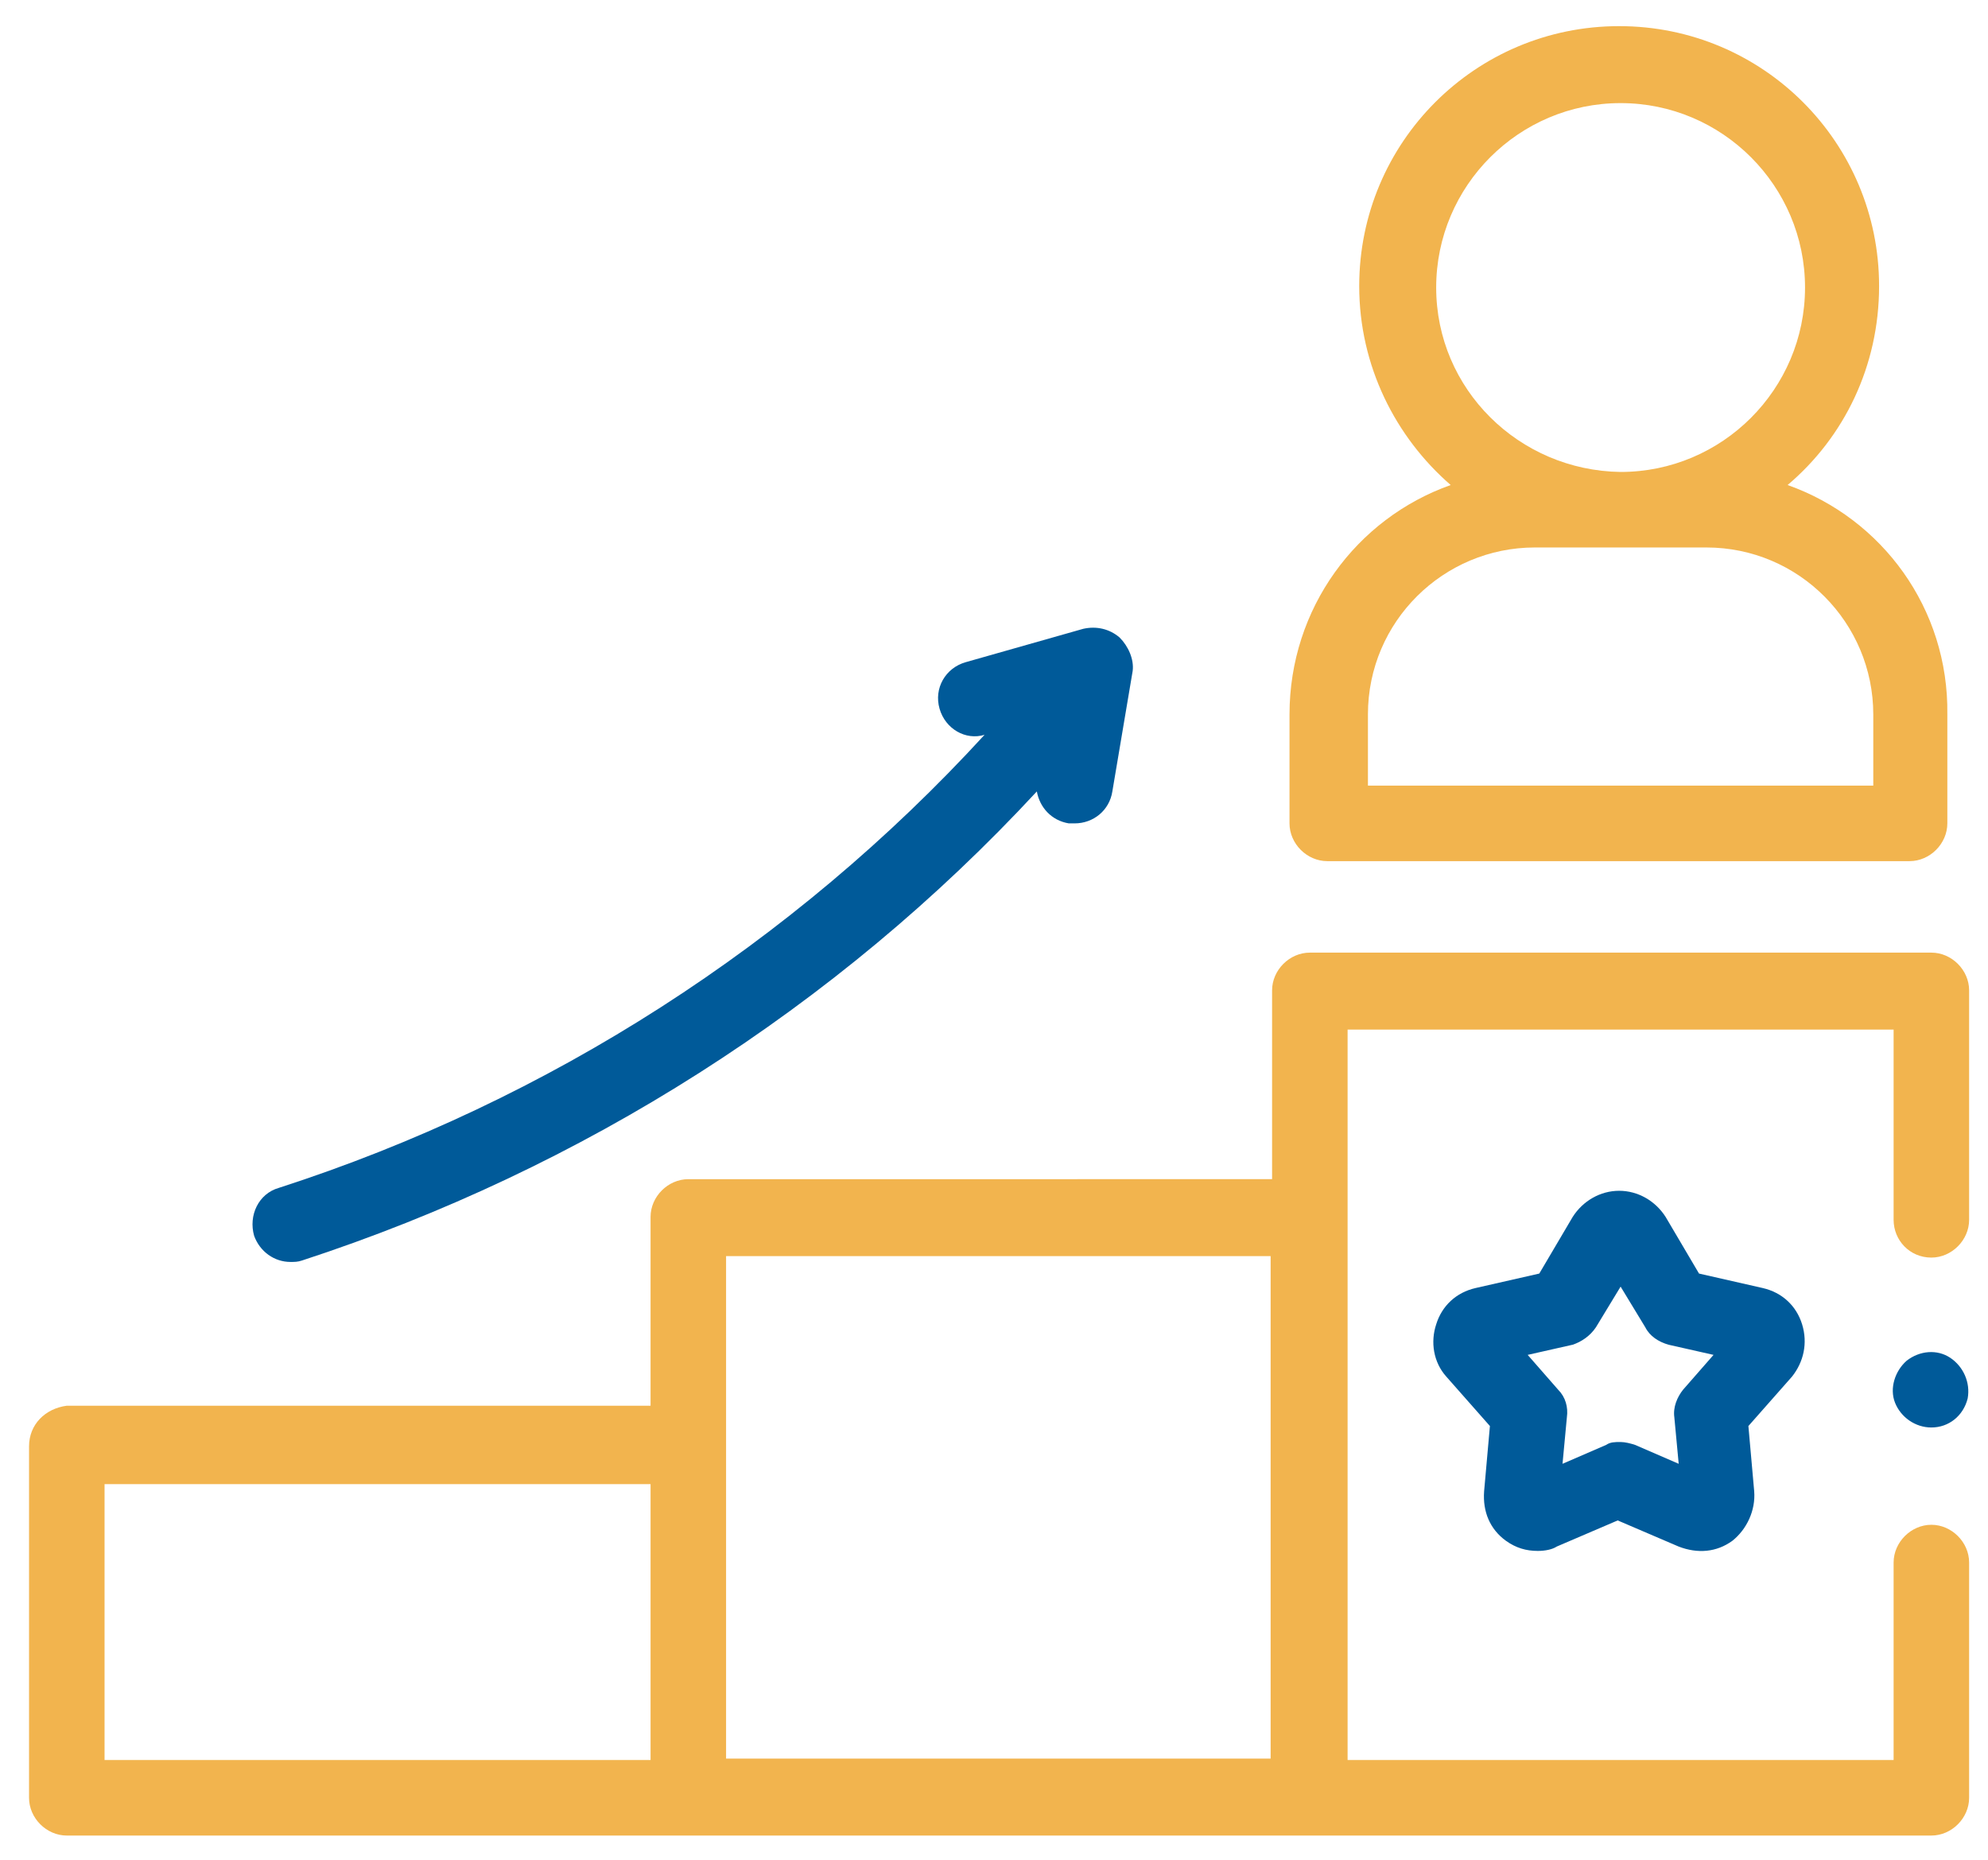 <?xml version="1.0" encoding="utf-8"?>
<!-- Generator: Adobe Illustrator 22.0.1, SVG Export Plug-In . SVG Version: 6.00 Build 0)  -->
<svg version="1.1" id="Layer_1" xmlns="http://www.w3.org/2000/svg" xmlns:xlink="http://www.w3.org/1999/xlink" x="0px" y="0px"
	 viewBox="0 0 136.9 128.1" style="enable-background:new 0 0 136.9 128.1;" xml:space="preserve">
<style type="text/css">
	.st0{fill:#005A99;}
	.st1{fill:#F2B44E;}
</style>
<g>
	<g>
		<path class="st0" d="M133,98.3c-1.1,0-2.1-0.7-2.5-1.7c-0.4-1,0-2.2,0.8-2.9c0.9-0.7,2.1-0.8,3-0.2c0.9,0.6,1.4,1.7,1.2,2.8
			C135.2,97.5,134.2,98.3,133,98.3L133,98.3z"/>
		<path class="st1" d="M133,86.6c1.4,0,2.6-1.2,2.6-2.6V68.2c0-1.4-1.2-2.6-2.6-2.6H90.2c-1.4,0-2.6,1.2-2.6,2.6v13H47.4
			c-1.4,0-2.6,1.2-2.6,2.6v13H4.6C3.1,97,2,98.1,2,99.6v24.2c0,1.4,1.2,2.6,2.6,2.6H133c1.4,0,2.6-1.2,2.6-2.6v-16.2
			c0-1.4-1.2-2.6-2.6-2.6s-2.6,1.2-2.6,2.6v13.6H92.8V70.9h37.6V84C130.4,85.4,131.5,86.6,133,86.6z M7.2,102.2h37.6v19H7.2V102.2z
			 M50,86.5h37.5v34.6H50L50,86.5z"/>
		<path class="st0" d="M105.9,106.8c-0.8,0-1.5-0.2-2.2-0.7c-1.1-0.8-1.6-2-1.5-3.4l0.4-4.5l-3-3.4c-0.9-1-1.1-2.4-0.7-3.6
			c0.4-1.3,1.4-2.2,2.7-2.5l4.4-1l2.3-3.9c0.7-1.1,1.9-1.8,3.2-1.8c1.3,0,2.5,0.7,3.2,1.8l2.3,3.9l4.4,1c1.3,0.3,2.3,1.2,2.7,2.5
			c0.4,1.3,0.1,2.6-0.7,3.6l-3,3.4l0.4,4.5c0.1,1.3-0.5,2.6-1.5,3.4c-1.1,0.8-2.4,0.9-3.7,0.4l-4.2-1.8l-4.2,1.8
			C106.9,106.7,106.4,106.8,105.9,106.8z M111.6,99.3c0.3,0,0.7,0.1,1,0.2l3,1.3l-0.3-3.2c-0.1-0.7,0.2-1.4,0.6-1.9l2.1-2.4
			l-3.1-0.7c-0.7-0.2-1.3-0.6-1.6-1.2l-1.7-2.8l-1.7,2.8c-0.4,0.6-1,1-1.6,1.2l-3.1,0.7l2.1,2.4c0.5,0.5,0.7,1.2,0.6,1.9l-0.3,3.2
			l3-1.3C110.9,99.3,111.2,99.3,111.6,99.3z"/>
		<path class="st0" d="M77.1,43.9c-0.7-0.6-1.6-0.8-2.5-0.6l-8.1,2.3c-1.4,0.4-2.2,1.8-1.8,3.2c0.4,1.4,1.8,2.2,3.1,1.8
			C54.6,65,37.8,75.8,19.2,81.8c-1.4,0.4-2.1,1.9-1.7,3.3c0.4,1.1,1.4,1.8,2.5,1.8c0.3,0,0.5,0,0.8-0.1
			c19.3-6.3,36.8-17.4,50.6-32.3c0.2,1.1,1,2,2.2,2.2c0.1,0,0.3,0,0.4,0c1.3,0,2.4-0.9,2.6-2.2l1.4-8.3
			C78.1,45.4,77.7,44.5,77.1,43.9L77.1,43.9z"/>
		<path class="st1" d="M123.1,33.4c3.9-3.3,6.3-8.2,6.3-13.7c0-9.9-8-17.9-17.9-17.9s-17.9,8-17.9,17.9c0,5.5,2.5,10.4,6.3,13.7
			c-6.5,2.3-11.1,8.5-11.1,15.8v7.5c0,1.4,1.2,2.6,2.6,2.6h40.1c1.4,0,2.6-1.2,2.6-2.6v-7.5C134.2,41.9,129.6,35.7,123.1,33.4z
			 M98.9,19.8c0-7,5.7-12.7,12.7-12.7c7,0,12.7,5.7,12.7,12.7s-5.7,12.7-12.7,12.7C104.6,32.4,98.9,26.8,98.9,19.8z M129,54.1H94.2
			v-4.9c0-6.4,5.2-11.5,11.5-11.5h11.8c6.4,0,11.5,5.2,11.5,11.5V54.1z"/>
	</g>
</g>
</svg>
